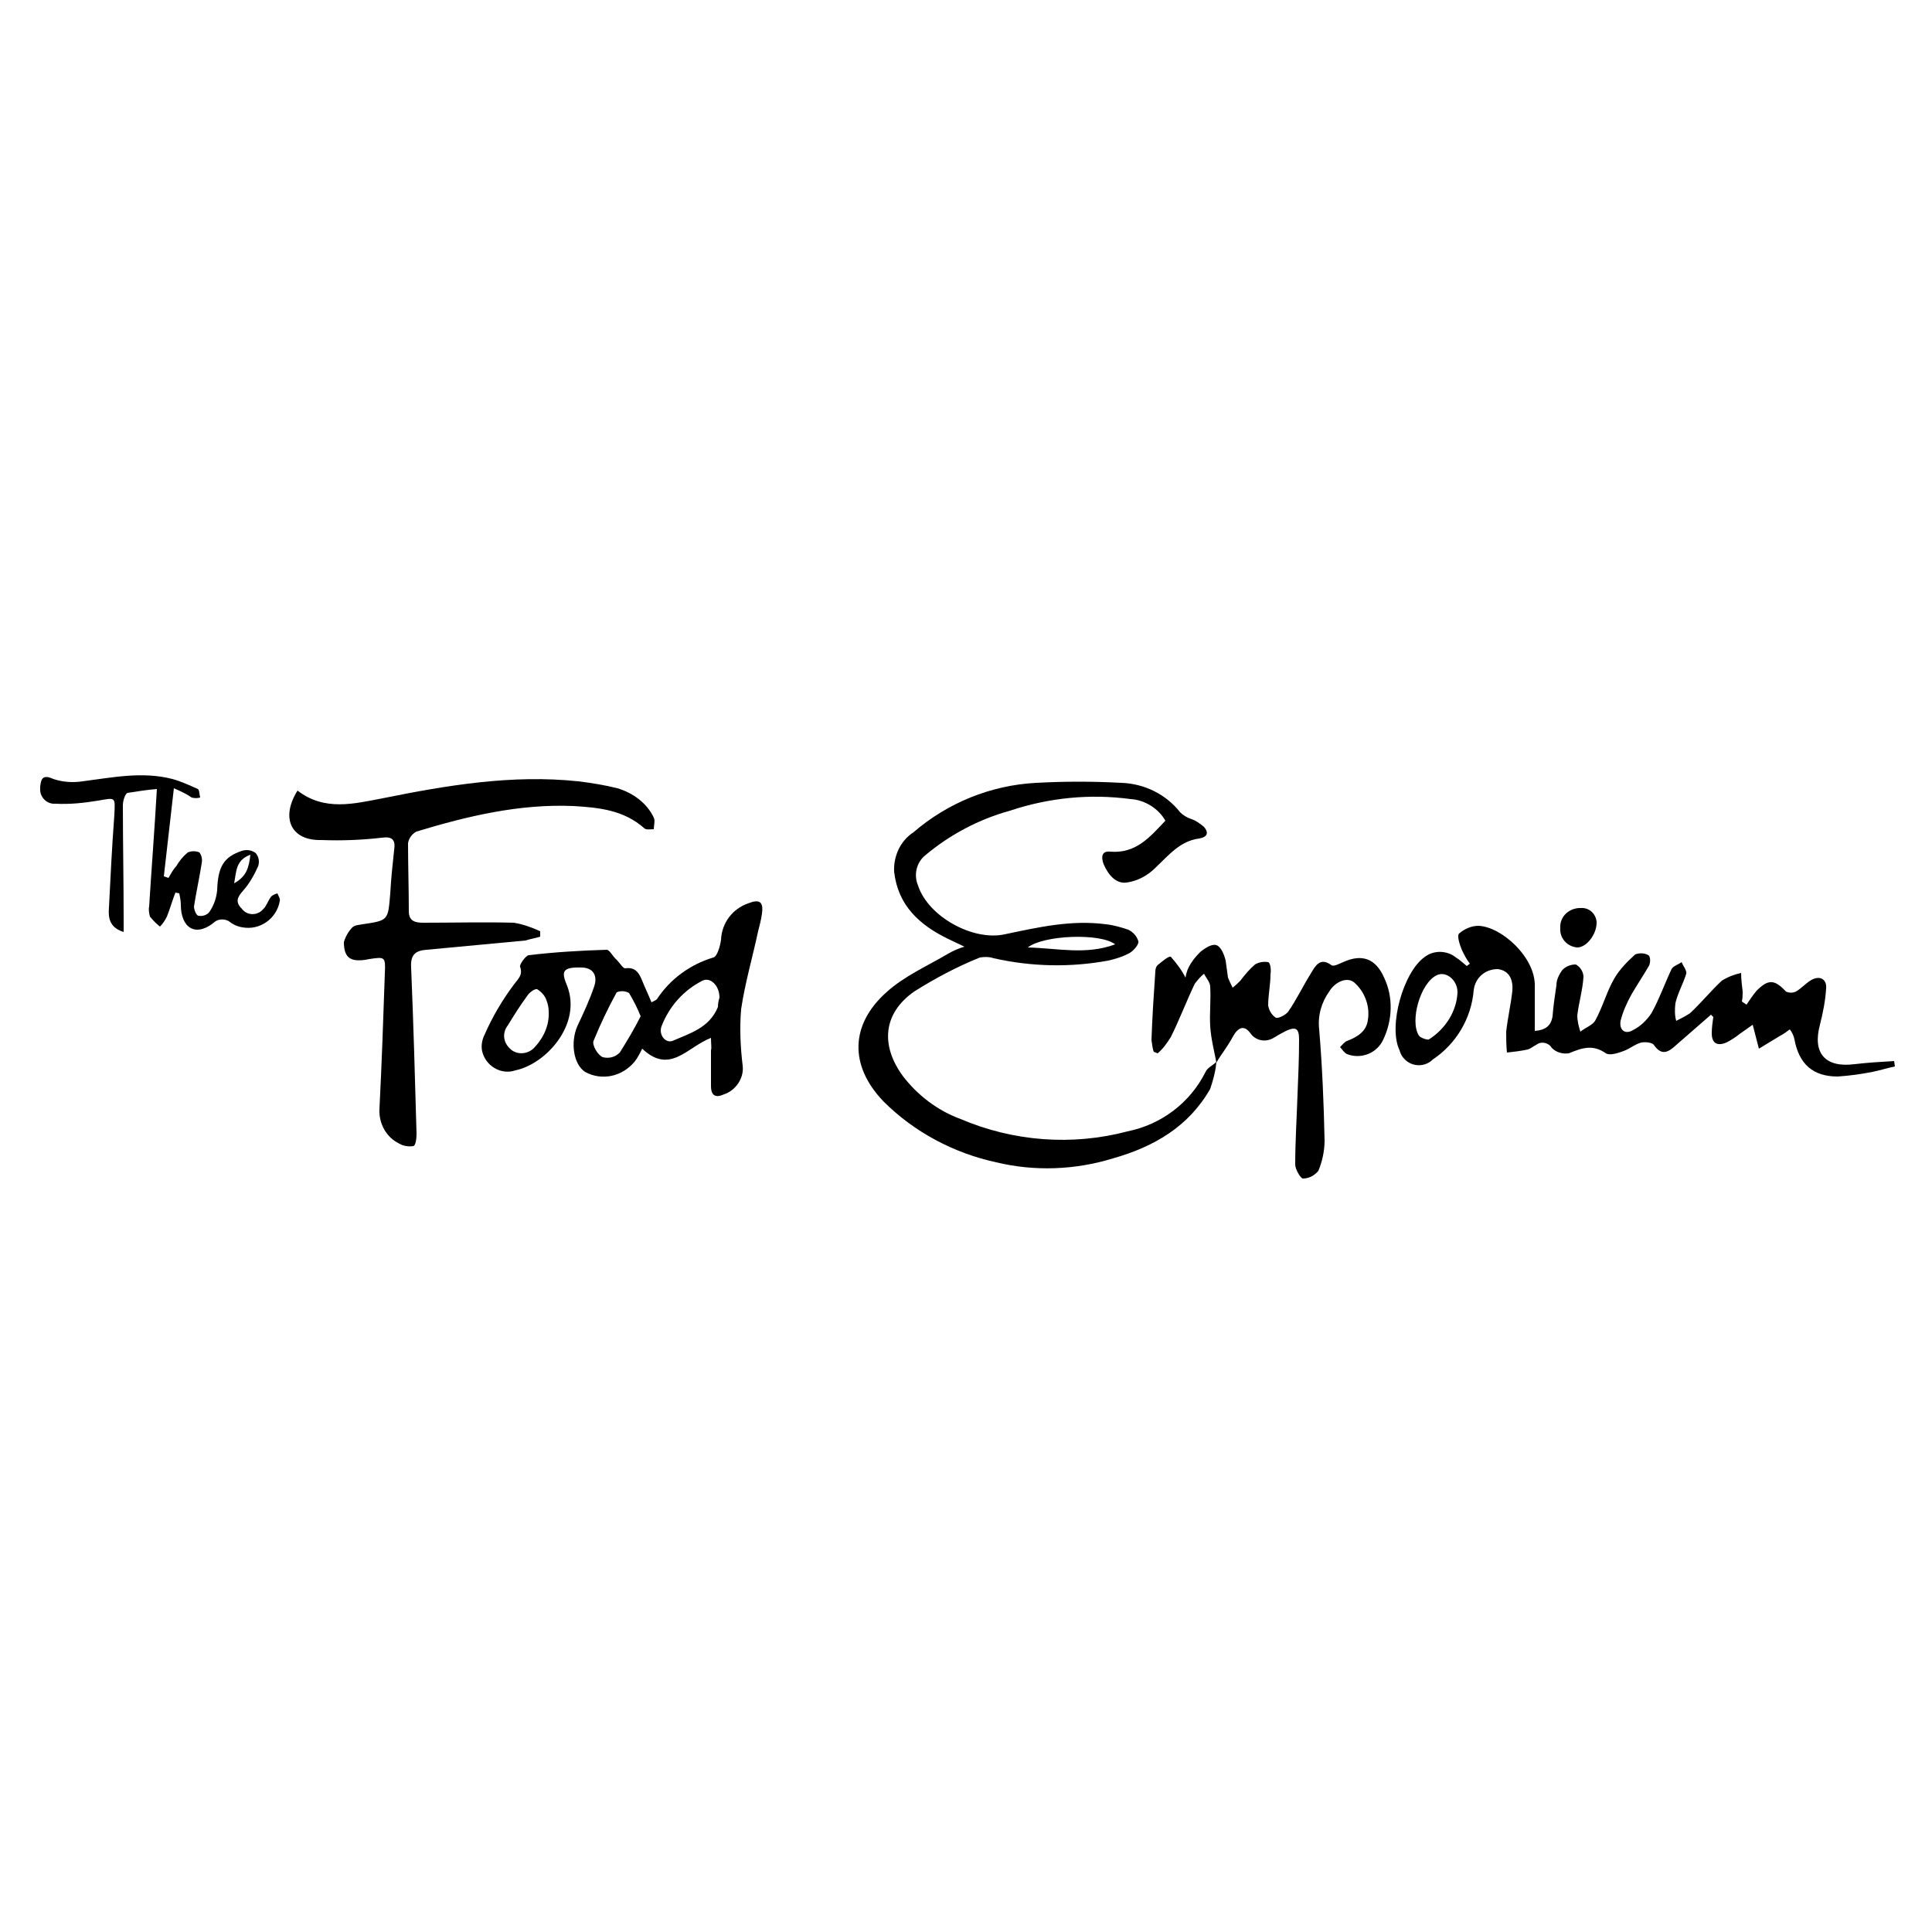 <?xml version="1.0" encoding="utf-8"?>
<!-- Generator: Adobe Illustrator 21.1.0, SVG Export Plug-In . SVG Version: 6.00 Build 0)  -->
<svg version="1.1" id="Layer_1" xmlns="http://www.w3.org/2000/svg" xmlns:xlink="http://www.w3.org/1999/xlink" x="0px" y="0px"
	 viewBox="0 0 250 250" style="enable-background:new 0 0 250 250;" xml:space="preserve">
<title>Grocery</title>
<path d="M157.4,137.4c-0.1,1.2-0.4,2.3-0.8,3.5c-2.8,4.9-7.3,7.5-12.6,9c-4.9,1.5-10.1,1.7-15.1,0.5c-5.5-1.2-10.6-3.9-14.6-7.9
	c-4.4-4.6-4.3-9.9,0.4-14.1c2.3-2.1,5.3-3.4,8-5c0.7-0.4,1.4-0.7,2.1-0.9l-2.1-1c-3.7-1.8-6.5-4.3-7-8.7c-0.1-2,0.8-4,2.5-5.1
	c4.4-3.8,10-6.1,15.9-6.4c3.7-0.2,7.3-0.2,11,0c3,0.1,5.8,1.5,7.6,3.8c0.4,0.4,0.9,0.7,1.5,0.9c0.6,0.2,1.1,0.6,1.6,1
	c0.6,0.7,0.5,1.3-0.6,1.5c-2.5,0.3-4,2.2-5.7,3.8c-1,1-2.3,1.7-3.7,1.9c-1.4,0.2-2.4-1-3-2.4c-0.3-0.8-0.3-1.7,0.8-1.6
	c3.4,0.3,5.2-1.9,7.2-4c-0.9-1.6-2.7-2.7-4.5-2.8c-5.2-0.7-10.5-0.2-15.6,1.5c-4,1.1-7.8,3.1-11,5.8c-1.1,0.9-1.5,2.5-0.9,3.9
	c1.3,4,7.1,7.2,11.2,6.3c4.3-0.9,8.6-1.9,13.1-1.3c1,0.1,2,0.4,2.9,0.7c0.6,0.3,1.1,0.8,1.3,1.5c0.1,0.4-0.6,1.2-1.1,1.5
	c-0.9,0.5-1.9,0.8-2.8,1c-4.9,0.9-9.9,0.8-14.8-0.3c-0.6-0.2-1.2-0.2-1.8-0.1c-3,1.2-5.8,2.7-8.5,4.4c-4,2.8-4.4,6.9-1.5,10.9
	c1.9,2.5,4.5,4.5,7.5,5.6c6.8,2.9,14.4,3.5,21.6,1.6c4.4-0.9,8.1-3.7,10.1-7.7C156.2,138.2,156.9,137.9,157.4,137.4L157.4,137.4z
	 M144.3,122.2c-1.9-1.5-9.3-1.2-11.3,0.4C136.9,122.7,140.5,123.6,144.3,122.2L144.3,122.2z"/>
<path d="M38.5,102.3c3.5,2.7,7.3,1.7,11,1c8.4-1.7,16.8-3.1,25.3-2.2c1.7,0.2,3.5,0.5,5.1,0.9c2,0.6,3.8,1.9,4.7,3.8
	c0.2,0.4,0,1,0,1.5c-0.4,0-1,0.1-1.2-0.1c-2.7-2.4-5.9-2.7-9.2-2.9c-7-0.3-13.7,1.3-20.3,3.3c-0.6,0.3-1,0.9-1.1,1.5
	c0,2.9,0.1,5.9,0.1,8.8c0,1.3,0.8,1.5,1.9,1.5c3.9,0,7.8-0.1,11.7,0c1.2,0.2,2.3,0.6,3.4,1.1v0.7c-0.6,0.2-1.3,0.3-1.9,0.5
	c-4.3,0.4-8.5,0.8-12.8,1.2c-1.5,0.1-2.1,0.7-2,2.3c0.3,7.2,0.5,14.3,0.7,21.5c0,0.6-0.1,1.5-0.4,1.6c-0.6,0.1-1.3,0-1.8-0.3
	c-1.7-0.8-2.7-2.6-2.6-4.5c0.3-5.9,0.5-11.7,0.7-17.6c0.1-2.1,0-2.1-2-1.8c-2.4,0.5-3.3-0.1-3.3-2.2c0.2-0.7,0.6-1.4,1.1-1.9
	c0.3-0.3,0.8-0.3,1.3-0.4c3.4-0.5,3.3-0.5,3.6-4c0.1-1.9,0.3-3.7,0.5-5.6c0.2-1.3-0.2-1.8-1.6-1.6c-2.6,0.3-5.2,0.4-7.8,0.3
	C37.6,108.8,36.3,105.8,38.5,102.3z"/>
<path d="M221.4,131.3c-1.5,1.3-3.1,2.7-4.7,4.1c-1,0.9-1.8,1.1-2.7-0.2c-0.2-0.3-1.1-0.4-1.6-0.3c-0.8,0.2-1.5,0.8-2.3,1.1
	c-0.8,0.3-1.8,0.6-2.3,0.3c-1.7-1.2-3.1-0.7-4.8,0c-0.8,0.1-1.6-0.1-2.2-0.7c-0.4-0.7-1.4-0.9-2-0.4c-0.1,0-0.1,0.1-0.2,0.1
	c-0.3,0.2-0.6,0.4-0.9,0.5c-0.9,0.2-1.8,0.3-2.7,0.4c-0.1-0.9-0.1-1.8-0.1-2.7c0.2-1.8,0.6-3.5,0.8-5.3c0.1-1.3-0.3-2.6-1.9-2.8
	c-1.6,0-2.9,1.1-3.1,2.7c-0.3,3.7-2.3,7-5.3,9c-1,1-2.7,1-3.7-0.1c-0.3-0.3-0.5-0.7-0.6-1.1c-1.5-3.1,0.5-10.2,3.3-12.1
	c1.2-0.9,2.9-0.8,4,0.1c0.5,0.3,0.9,0.7,1.4,1.1l0.4-0.3c-0.4-0.5-0.7-1.1-1-1.7c-0.3-0.7-0.7-1.9-0.4-2.2c0.7-0.6,1.6-1,2.5-1
	c3,0.1,7.4,4.1,7.3,7.8c0,1.9,0,3.8,0,5.8c1.3-0.1,2.1-0.6,2.3-1.9c0.1-1.3,0.3-2.7,0.5-4c0-0.7,0.3-1.3,0.7-1.9
	c0.4-0.5,1.1-0.8,1.8-0.8c0.6,0.3,1,1,1,1.6c-0.1,1.7-0.6,3.3-0.8,5c0,0.7,0.2,1.5,0.4,2.1c0.6-0.5,1.5-0.8,1.9-1.4
	c1-1.8,1.5-3.8,2.5-5.5c0.7-1.2,1.7-2.2,2.7-3.1c0.5-0.2,1.2-0.2,1.7,0.1c0.3,0.2,0.3,1.1,0,1.5c-0.7,1.2-1.5,2.4-2.2,3.6
	c-0.6,1.1-1.1,2.2-1.4,3.4c-0.2,1.2,0.6,1.8,1.6,1.2c1-0.5,1.8-1.3,2.4-2.2c1-1.8,1.7-3.8,2.6-5.7c0.2-0.4,0.9-0.6,1.3-0.9
	c0.2,0.5,0.7,1.1,0.6,1.5c-0.4,1.3-1.1,2.5-1.4,3.8c-0.1,0.8-0.1,1.6,0.1,2.3c0.6-0.3,1.2-0.6,1.8-1c1.4-1.3,2.7-2.9,4.1-4.2
	c0.8-0.5,1.6-0.8,2.5-1c0,0.8,0.1,1.6,0.2,2.4c0,0.4,0,0.8-0.1,1.3l0.6,0.4c0.4-0.6,0.8-1.2,1.3-1.8c1.5-1.5,2.3-1.5,3.8,0.1
	c0.4,0.2,0.9,0.2,1.3,0c0.7-0.4,1.3-1.1,2-1.5c1.1-0.6,2-0.1,1.9,1.1c-0.1,1.6-0.4,3.1-0.8,4.7c-1,3.7,0.7,5.6,4.5,5.1
	c1.7-0.2,3.4-0.3,5.1-0.4l0.1,0.7c-1,0.2-1.9,0.5-2.9,0.7c-1.5,0.3-3,0.5-4.5,0.6c-3.2,0-5-1.6-5.6-4.8c-0.1-0.5-0.3-0.9-0.6-1.3
	c-0.4,0.3-0.8,0.6-1.2,0.8l-2.8,1.7l-0.8-3.1l-1.7,1.2c-0.5,0.4-1.1,0.8-1.7,1.1c-1.2,0.5-1.9,0.1-1.9-1.2c0-0.7,0.1-1.4,0.2-2.1
	L221.4,131.3z M188.6,128.4c0-1.6-1.5-2.8-2.7-2.2c-2.1,1-3.5,5.9-2.3,7.8c0.2,0.3,1.1,0.6,1.3,0.5
	C187.1,133.1,188.5,130.8,188.6,128.4L188.6,128.4z"/>
<path d="M92,134.3c-3.1,1.2-5.3,4.8-8.9,1.4c-0.3,0.6-0.6,1.2-1,1.7c-1.6,1.9-4.2,2.5-6.4,1.3c-1.5-1-1.9-3.8-1-5.9
	c0.8-1.7,1.6-3.4,2.2-5.2c0.4-1.2,0-2.3-1.5-2.4c-2.7-0.1-2.8,0.5-2,2.4c1.9,5-2.8,10.1-6.7,10.9c-1.7,0.6-3.6-0.4-4.2-2.1
	c-0.3-0.8-0.2-1.7,0.2-2.5c1-2.3,2.3-4.5,3.8-6.5c0.5-0.7,1.2-1.2,0.8-2.3c-0.1-0.3,0.7-1.4,1.1-1.5c3.4-0.4,6.7-0.6,10.1-0.7
	c0.4,0,0.8,0.9,1.3,1.3c0.4,0.4,0.8,1.1,1.1,1.1c1.3-0.2,1.8,0.6,2.2,1.6c0.4,1,0.8,1.8,1.2,2.8c0.4-0.2,0.6-0.3,0.7-0.4
	c1.7-2.6,4.3-4.5,7.3-5.4c0.5-0.1,0.9-1.5,1-2.3c0.1-2.2,1.5-4,3.5-4.7c1.5-0.6,2-0.2,1.8,1.3c-0.1,0.8-0.3,1.5-0.5,2.3
	c-0.7,3.3-1.7,6.7-2.2,10.1c-0.2,2.4-0.1,4.8,0.2,7.3c0.2,1.6-0.9,3.2-2.4,3.7c-1.1,0.5-1.7,0.2-1.7-1.1c0-1.5,0-3,0-4.6
	C92.1,135.6,92,135.1,92,134.3z M82.9,131.5c-0.4-1-0.9-2-1.5-3c-0.5-0.3-1.1-0.3-1.6-0.1c-1.1,2-2.1,4.1-3,6.3
	c-0.2,0.5,0.5,1.8,1.2,2.1c0.8,0.2,1.6,0,2.2-0.6C81.2,134.6,82.1,133.1,82.9,131.5L82.9,131.5z M93.1,129.1c0-1.6-1.2-2.7-2.2-2.2
	c-2.4,1.2-4.3,3.3-5.3,5.9c-0.4,1.1,0.5,2.2,1.4,1.9c2.3-1,4.8-1.7,5.9-4.4C92.9,129.8,93,129.4,93.1,129.1L93.1,129.1z M71,130.9
	c0-0.5-0.1-1-0.3-1.5c-0.2-0.6-0.7-1.1-1.2-1.4c-0.3-0.1-1.1,0.5-1.3,0.9c-0.9,1.2-1.7,2.5-2.5,3.8c-0.7,0.9-0.6,2.1,0.2,2.9
	c0,0,0,0,0,0c0.8,0.9,2.2,0.9,3.1,0.1C70.3,134.4,71.1,132.7,71,130.9z"/>
<path d="M157.4,137.5c-0.3-1.6-0.7-3.1-0.8-4.7c-0.1-1.6,0.1-3.4,0-5.1c0-0.6-0.5-1.1-0.8-1.7c-0.5,0.4-0.8,0.8-1.2,1.3
	c-1.1,2.3-2,4.7-3.1,6.9c-0.5,0.8-1,1.5-1.7,2.1l-0.5-0.2c-0.2-0.5-0.2-1-0.3-1.5c0.1-3,0.3-6,0.5-8.9c0-0.3,0.1-0.7,0.4-0.9
	c0.5-0.4,1.3-1.1,1.6-1c0.7,0.8,1.4,1.7,1.9,2.7c0.1-0.5,0.2-0.9,0.4-1.3c0.4-0.8,0.9-1.4,1.5-2c0.6-0.5,1.5-1.1,2.1-0.9
	s1,1.2,1.2,2c0.1,0.7,0.2,1.4,0.3,2.2c0.2,0.5,0.4,0.9,0.6,1.3c0.4-0.3,0.7-0.6,1-0.9c0.6-0.8,1.2-1.5,1.9-2.1
	c0.5-0.3,1.1-0.4,1.7-0.3c0.3,0.1,0.4,1,0.3,1.6c0,1.3-0.3,2.7-0.3,4c0.1,0.6,0.4,1.2,1,1.6c0.4,0.1,1.3-0.4,1.6-0.8
	c1.1-1.6,1.9-3.3,2.9-4.9c0.6-1,1.2-2.2,2.7-1.1c0.3,0.2,1-0.2,1.5-0.4c2.4-1.1,4.2-0.5,5.3,2c1.2,2.5,1.1,5.5-0.1,8
	c-0.8,1.8-2.9,2.6-4.7,1.9c-0.4-0.2-0.6-0.6-0.9-0.9c0.3-0.3,0.6-0.7,0.9-0.8c1.3-0.5,2.5-1.2,2.7-2.7c0.3-1.8-0.4-3.7-1.8-4.9
	c-0.9-0.7-2.4-0.1-3.2,1.2c-1,1.4-1.5,3.1-1.3,4.9c0.4,4.8,0.6,9.6,0.7,14.4c0,1.3-0.3,2.7-0.8,3.9c-0.5,0.6-1.2,1-2,1
	c-0.3,0-1-1.2-1-1.8c0-3,0.2-6.1,0.3-9.1c0.1-2.4,0.2-4.7,0.2-7.1c0-1.4-0.4-1.7-1.7-1.1c-0.6,0.3-1.1,0.6-1.6,0.9
	c-1,0.6-2.3,0.4-3-0.6c-0.8-1.1-1.6-0.8-2.3,0.5S158.1,136.3,157.4,137.5L157.4,137.5z"/>
<path d="M22.5,102l-1.3,11.4l0.6,0.2c0.3-0.5,0.6-1.1,1-1.5c0.4-0.7,0.9-1.3,1.5-1.8c0.5-0.2,1-0.2,1.5,0c0.3,0.4,0.4,0.9,0.3,1.4
	c-0.3,1.9-0.7,3.7-1,5.6c0,0.4,0.3,1.2,0.6,1.2c0.5,0.1,1.1-0.1,1.4-0.5c0.6-0.9,0.9-1.8,1-2.8c0.1-3,0.8-4.3,3.2-5.1
	c0.6-0.2,1.3-0.1,1.8,0.3c0.4,0.5,0.5,1.1,0.3,1.7c-0.5,1.1-1.1,2.2-1.9,3.1c-0.8,0.9-1.1,1.5-0.2,2.4c0.6,0.8,1.7,0.9,2.5,0.3
	c0.1-0.1,0.2-0.2,0.3-0.3c0.4-0.4,0.6-1.1,1-1.6c0.2-0.2,0.5-0.3,0.8-0.4c0.1,0.3,0.4,0.7,0.3,1c-0.4,2.3-2.6,3.8-4.8,3.4
	c-0.7-0.1-1.3-0.4-1.8-0.8c-0.5-0.3-1.2-0.3-1.7,0c-2.7,2.3-4.5,0.7-4.5-2.1c0-0.5-0.1-1-0.2-1.5l-0.5-0.1c-0.4,1-0.7,2.1-1.1,3.1
	c-0.2,0.4-0.5,0.9-0.9,1.3c-0.5-0.4-0.9-0.8-1.3-1.3c-0.1-0.4-0.2-0.9-0.1-1.3c0.3-4.9,0.7-9.9,1-15.2c-1.3,0.1-2.5,0.3-3.8,0.5
	c-0.3,0.1-0.6,1-0.6,1.6c0,4.9,0.1,9.8,0.1,14.7c0,0.5,0,1,0,1.7c-1.9-0.6-2-1.9-1.9-3.2c0.2-4,0.4-8,0.7-12
	c0.1-2.3,0.2-2.2-2.1-1.8c-1.8,0.3-3.7,0.5-5.5,0.4c-1.1,0.1-2-0.8-2-1.8c0-0.1,0-0.3,0-0.4c0.1-1.1,0.4-1.6,1.7-1
	c1.2,0.4,2.5,0.5,3.8,0.3c3.9-0.5,7.7-1.3,11.6-0.3c1.1,0.3,2.2,0.8,3.3,1.3c0.2,0.1,0.2,0.7,0.3,1.1c-0.4,0.1-0.7,0.1-1.1,0
	C24.1,102.7,23.4,102.4,22.5,102z M32.4,110.6c-1.9,0.7-1.8,2.1-2.1,3.7C31.9,113.4,32.2,112.3,32.4,110.6z"/>
<path d="M206.6,119.4c0,1.5-1.3,3.2-2.5,3.2c-1.3-0.1-2.3-1.2-2.2-2.5c-0.1-1.4,1-2.5,2.4-2.6c0.1,0,0.1,0,0.2,0
	c1.1-0.1,2,0.7,2.1,1.8C206.6,119.3,206.6,119.3,206.6,119.4z"/>
</svg>
